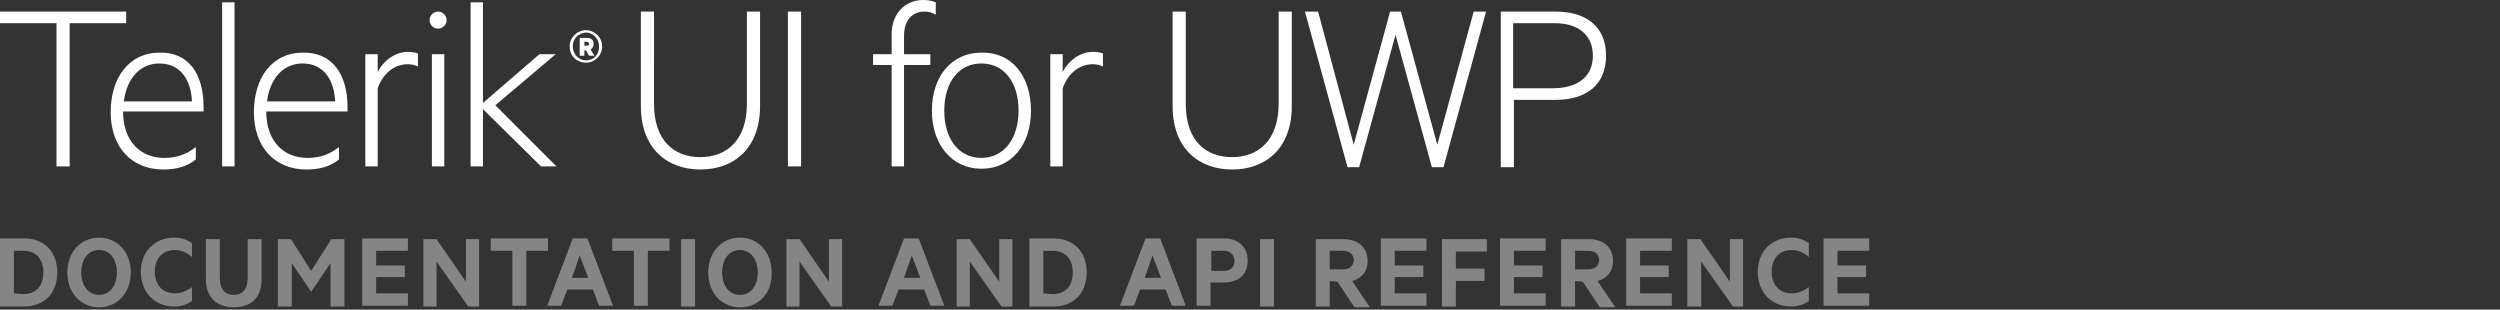 <?xml version="1.0" encoding="utf-8"?>
<!-- Generator: Adobe Illustrator 21.1.0, SVG Export Plug-In . SVG Version: 6.00 Build 0)  -->
<svg version="1.1" xmlns="http://www.w3.org/2000/svg" xmlns:xlink="http://www.w3.org/1999/xlink" x="0px" y="0px"
	 viewBox="0 0 323 40" style="enable-background:new 0 0 323 40;" xml:space="preserve">
<rect x="0" y="0" width="323" height="40" fill="#333333" stroke="none"/>
<style type="text/css">
    /* Styling */
    .title { fill: #ffffff; }
    .sub-title { fill: #ffffff; opacity:0.4; }
    /* Visibility */
    .visible { display: inline; }
    .hidden { display: none; }
</style>
<g id="Docs">
    <path id="docs" class="sub-title" d="M0,30.8h3.1c2.6,0,4.3,1.7,4.3,4.4s-1.7,4.4-4.3,4.4H0V30.8z M3,38c1.7,0,2.6-1.1,2.6-2.8
        S4.7,32.4,3,32.4H1.8v5.5L3,38L3,38z M12.8,39.7c-2.4,0-4.1-1.9-4.1-4.5s1.7-4.5,4.1-4.5s4.1,1.9,4.1,4.5
        C16.9,37.8,15.2,39.7,12.8,39.7z M12.8,32.3c-1.4,0-2.3,1.2-2.3,2.9s0.9,2.9,2.3,2.9s2.3-1.2,2.3-2.9S14.2,32.3,12.8,32.3z
        M22.5,30.7c1,0,1.7,0.3,2.3,0.7v1.8c-0.7-0.6-1.4-0.9-2.2-0.9c-1.6,0-2.6,1.1-2.6,2.8s1,2.8,2.6,2.8c0.8,0,1.5-0.3,2.2-0.8v1.8
        c-0.6,0.4-1.3,0.7-2.3,0.7c-2.5,0-4.3-1.8-4.3-4.5C18.2,32.5,20,30.7,22.5,30.7z M26.6,36.1v-5.2h1.8v5c0,1.5,0.7,2.2,1.8,2.2
        s1.8-0.7,1.8-2.2v-5h1.8v5.2c0,2.4-1.4,3.6-3.6,3.6C28.1,39.7,26.6,38.5,26.6,36.1z M40.2,37.7L37.7,34v5.6h-1.8v-8.7h1.7l2.6,4.1
        l2.6-4.1h1.7v8.7h-1.8V34L40.2,37.7L40.2,37.7z M52.7,30.8v1.6h-4.1v1.9h3.7v1.5h-3.7v2.1h4.1v1.6h-5.9v-8.7
        C46.8,30.8,52.7,30.8,52.7,30.8z M61.9,39.6h-1.4l-4.1-5.8v5.8h-1.7v-8.7h1.7l3.8,5.5v-5.5h1.7V39.6z M63.4,30.8h7.4v1.6H68v7.1
        h-1.8v-7.1h-2.8C63.4,32.4,63.4,30.8,63.4,30.8z M75.9,30.8l3.3,8.7h-1.8l-0.8-2.1h-3.3l-0.8,2.1h-1.8l3.3-8.7
        C74,30.8,75.9,30.8,75.9,30.8z M73.9,35.9H76L74.9,33L73.9,35.9z M79.1,30.8h7.4v1.6h-2.8v7.1h-1.8v-7.1h-2.8
        C79.1,32.4,79.1,30.8,79.1,30.8z M89.8,39.6H88v-8.7h1.8V39.6z M95.6,39.7c-2.4,0-4.1-1.9-4.1-4.5s1.7-4.5,4.1-4.5s4.1,1.9,4.1,4.5
        C99.8,37.8,98.1,39.7,95.6,39.7z M95.6,32.3c-1.4,0-2.3,1.2-2.3,2.9s0.9,2.9,2.3,2.9s2.3-1.2,2.3-2.9S97,32.3,95.6,32.3z
        M108.8,39.6h-1.4l-4.1-5.8v5.8h-1.7v-8.7h1.7l3.8,5.5v-5.5h1.7V39.6z M118.7,30.8l3.3,8.7h-1.8l-0.8-2.1h-3.3l-0.8,2.1h-1.8
        l3.3-8.7C116.8,30.8,118.7,30.8,118.7,30.8z M116.8,35.9h2.1l-1.1-2.9L116.8,35.9z M130.8,39.6h-1.4l-4.1-5.8v5.8h-1.7v-8.7h1.7
        l3.8,5.5v-5.5h1.7V39.6z M133,30.8h3.1c2.6,0,4.3,1.7,4.3,4.4s-1.7,4.4-4.3,4.4H133V30.8z M136,38c1.7,0,2.6-1.1,2.6-2.8
        s-0.9-2.8-2.6-2.8h-1.2v5.5L136,38L136,38z M149.9,30.8l3.3,8.7h-1.8l-0.8-2.1h-3.3l-0.8,2.1h-1.8l3.3-8.7
        C148,30.8,149.9,30.8,149.9,30.8z M147.9,35.9h2.1l-1.1-2.9L147.9,35.9z M156.4,36.5v3h-1.8v-8.7h3.5c1.8,0,3.1,1,3.1,2.9
        c0,1.8-1.2,2.8-3.1,2.8H156.4z M158.1,32.4h-1.6V35h1.6c0.9,0,1.4-0.5,1.4-1.3C159.4,32.9,159,32.4,158.1,32.4z M164.6,39.6h-1.8
        v-8.7h1.8V39.6z M171.8,36.3v3.3H170v-8.7h3.6c1.8,0,3.1,1,3.1,2.8c0,1.4-0.8,2.3-2,2.6l2.3,3.4h-2l-2.2-3.3L171.8,36.3L171.8,36.3
        z M171.8,34.8h1.7c0.9,0,1.4-0.5,1.4-1.2s-0.5-1.2-1.4-1.2h-1.7V34.8z M184.3,30.8v1.6h-4.1v1.9h3.7v1.5h-3.7v2.1h4.1v1.6h-5.9
        v-8.7C178.4,30.8,184.3,30.8,184.3,30.8z M186.3,39.6v-8.7h5.8v1.6h-4v2.2h3.7v1.6h-3.7v3.3C188.1,39.6,186.3,39.6,186.3,39.6z
        M199.7,30.8v1.6h-4.1v1.9h3.7v1.5h-3.7v2.1h4.1v1.6h-5.9v-8.7C193.8,30.8,199.7,30.8,199.7,30.8z M203.5,36.3v3.3h-1.8v-8.7h3.6
        c1.8,0,3.1,1,3.1,2.8c0,1.4-0.8,2.3-2,2.6l2.3,3.4h-2l-2.2-3.3L203.5,36.3L203.5,36.3z M203.5,34.8h1.7c0.9,0,1.4-0.5,1.4-1.2
        s-0.5-1.2-1.4-1.2h-1.7V34.8z M216,30.8v1.6h-4.1v1.9h3.7v1.5h-3.7v2.1h4.1v1.6h-5.9v-8.7C210.1,30.8,216,30.8,216,30.8z
        M225.3,39.6h-1.4l-4.1-5.8v5.8H218v-8.7h1.7l3.8,5.5v-5.5h1.7v8.7H225.3z M231.4,30.7c1,0,1.7,0.3,2.3,0.7v1.8
        c-0.7-0.6-1.4-0.9-2.2-0.9c-1.6,0-2.6,1.1-2.6,2.8s1,2.8,2.6,2.8c0.8,0,1.5-0.3,2.2-0.8v1.8c-0.6,0.4-1.3,0.7-2.3,0.7
        c-2.5,0-4.3-1.8-4.3-4.5C227.1,32.5,228.9,30.7,231.4,30.7z M241.5,30.8v1.6h-4.1v1.9h3.7v1.5h-3.7v2.1h4.1v1.6h-5.9v-8.7
        C235.6,30.8,241.5,30.8,241.5,30.8z"/>
</g>
<g id="UWP">
    <path id="uwp" class="title" d="M16.3,3H9v18.5H7.3V3H0V1.5h16.3V3z M26.3,13.8v0.6H15.9c0,3.9,2.3,6,5.3,6c1.6,0,2.8-0.4,4.1-1.4
        v1.6c-1.1,0.9-2.5,1.3-4.2,1.3c-4.1,0-6.8-2.9-6.8-7.4s2.4-7.7,6.3-7.7C24.4,6.7,26.3,9.6,26.3,13.8z M24.8,13.1
        c-0.1-2.5-1.3-4.9-4.2-4.9c-2.4,0-4.2,1.8-4.6,4.9H24.8z M28.7,21.5h1.6V0.3h-1.6V21.5z M44.9,13.8v0.6H34.4c0,3.9,2.3,6,5.3,6
        c1.6,0,2.8-0.4,4.1-1.4v1.6c-1.1,0.9-2.5,1.3-4.2,1.3c-4.1,0-6.8-2.9-6.8-7.4s2.4-7.7,6.3-7.7C42.9,6.7,44.9,9.6,44.9,13.8z
        M43.3,13.1c-0.1-2.5-1.3-4.9-4.2-4.9c-2.4,0-4.2,1.8-4.6,4.9H43.3z M48.8,9.3V7h-1.6v14.5h1.6V11.4c0.7-1.9,2.1-3.1,3.9-3.1
        c0.5,0,0.9,0.1,1.3,0.3V6.9c-0.3-0.1-0.7-0.2-1.3-0.2C51,6.7,49.5,7.9,48.8,9.3z M56.6,1.5c-0.6,0-1.1,0.5-1.1,1.1s0.5,1.1,1.1,1.1
        s1.1-0.5,1.1-1.1C57.7,2,57.2,1.5,56.6,1.5z M55.8,21.5h1.6V7h-1.6V21.5z M71.8,7h-2.1l-7.3,6.3v-13h-1.6v21.2h1.6v-7.4l7.5,7.4h2
        L64,13.6L71.8,7z M96.5,13.4c0,4.7-2.6,6.9-6,6.9c-3.5,0-6-2.2-6-6.9V1.5h-1.7v12.2c0,5.5,3.4,8.2,7.7,8.2c4.3,0,7.7-2.7,7.7-8.2
        V1.5h-1.7V13.4z M101.8,21.5h1.7v-20h-1.7V21.5z M116.8,4.6c0-2,1.1-3.1,2.6-3.1c0.6,0,1,0.1,1.5,0.4V0.3c-0.5-0.2-1-0.3-1.6-0.3
        c-2.4,0-4.1,1.8-4.1,4.4V7h-2.4v1.4h2.4v13.1h1.6V8.4h3.4V7h-3.4V4.6z M133.2,14.3c0,4.5-2.6,7.5-6.4,7.5c-3.8,0-6.4-3.1-6.4-7.5
        c0-4.5,2.6-7.5,6.4-7.5C130.7,6.7,133.2,9.8,133.2,14.3z M131.6,14.3c0-3.7-1.9-6.1-4.8-6.1c-2.9,0-4.8,2.4-4.8,6.1
        s1.9,6.1,4.8,6.1C129.7,20.4,131.6,17.9,131.6,14.3z M137.3,9.3V7h-1.6v14.5h1.6V11.4c0.7-1.9,2.1-3.1,3.9-3.1
        c0.5,0,0.9,0.1,1.3,0.3V6.9c-0.3-0.1-0.7-0.2-1.3-0.2C139.5,6.7,138,7.9,137.3,9.3z M165.2,13.4c0,4.7-2.6,6.9-6,6.9
        c-3.5,0-6-2.2-6-6.9V1.5h-1.7v12.2c0,5.5,3.4,8.2,7.7,8.2s7.7-2.7,7.7-8.2V1.5h-1.7V13.4z M185.7,18.7L181,1.5h-1.4l-4.7,17.2
        l-4.6-17.2h-1.7l5.5,20.1h1.5l4.7-17.1l4.7,17.1h1.5L192,1.5h-1.6L185.7,18.7z M207.5,7.2c0,3.8-2.6,5.7-6.5,5.7h-5.4v8.7h-1.7V1.5
        h7.1C204.9,1.5,207.5,3.4,207.5,7.2z M205.8,7.2c0-2.6-1.8-4.2-4.9-4.2h-5.4v8.4h5.4C204,11.3,205.8,9.8,205.8,7.2z M76.3,6.4
        l0.5,0.8h-0.7l-0.4-0.7h-0.2v0.7h-0.6V4.9h1c0.5,0,0.8,0.3,0.8,0.8C76.7,6,76.5,6.3,76.3,6.4z M76.1,5.7c0-0.2-0.1-0.3-0.3-0.3
        h-0.3v0.5h0.3C76,5.9,76.1,5.8,76.1,5.7z M77.8,6c0,1.2-1,2.1-2.1,2.1S73.6,7.3,73.6,6c0-1.2,1-2.1,2.1-2.1S77.8,4.8,77.8,6z
        M77.4,6c0-1-0.8-1.8-1.7-1.8C74.7,4.3,74,5,74,6s0.8,1.8,1.7,1.8C76.7,7.8,77.4,7.1,77.4,6z"/>
</g>
</svg>